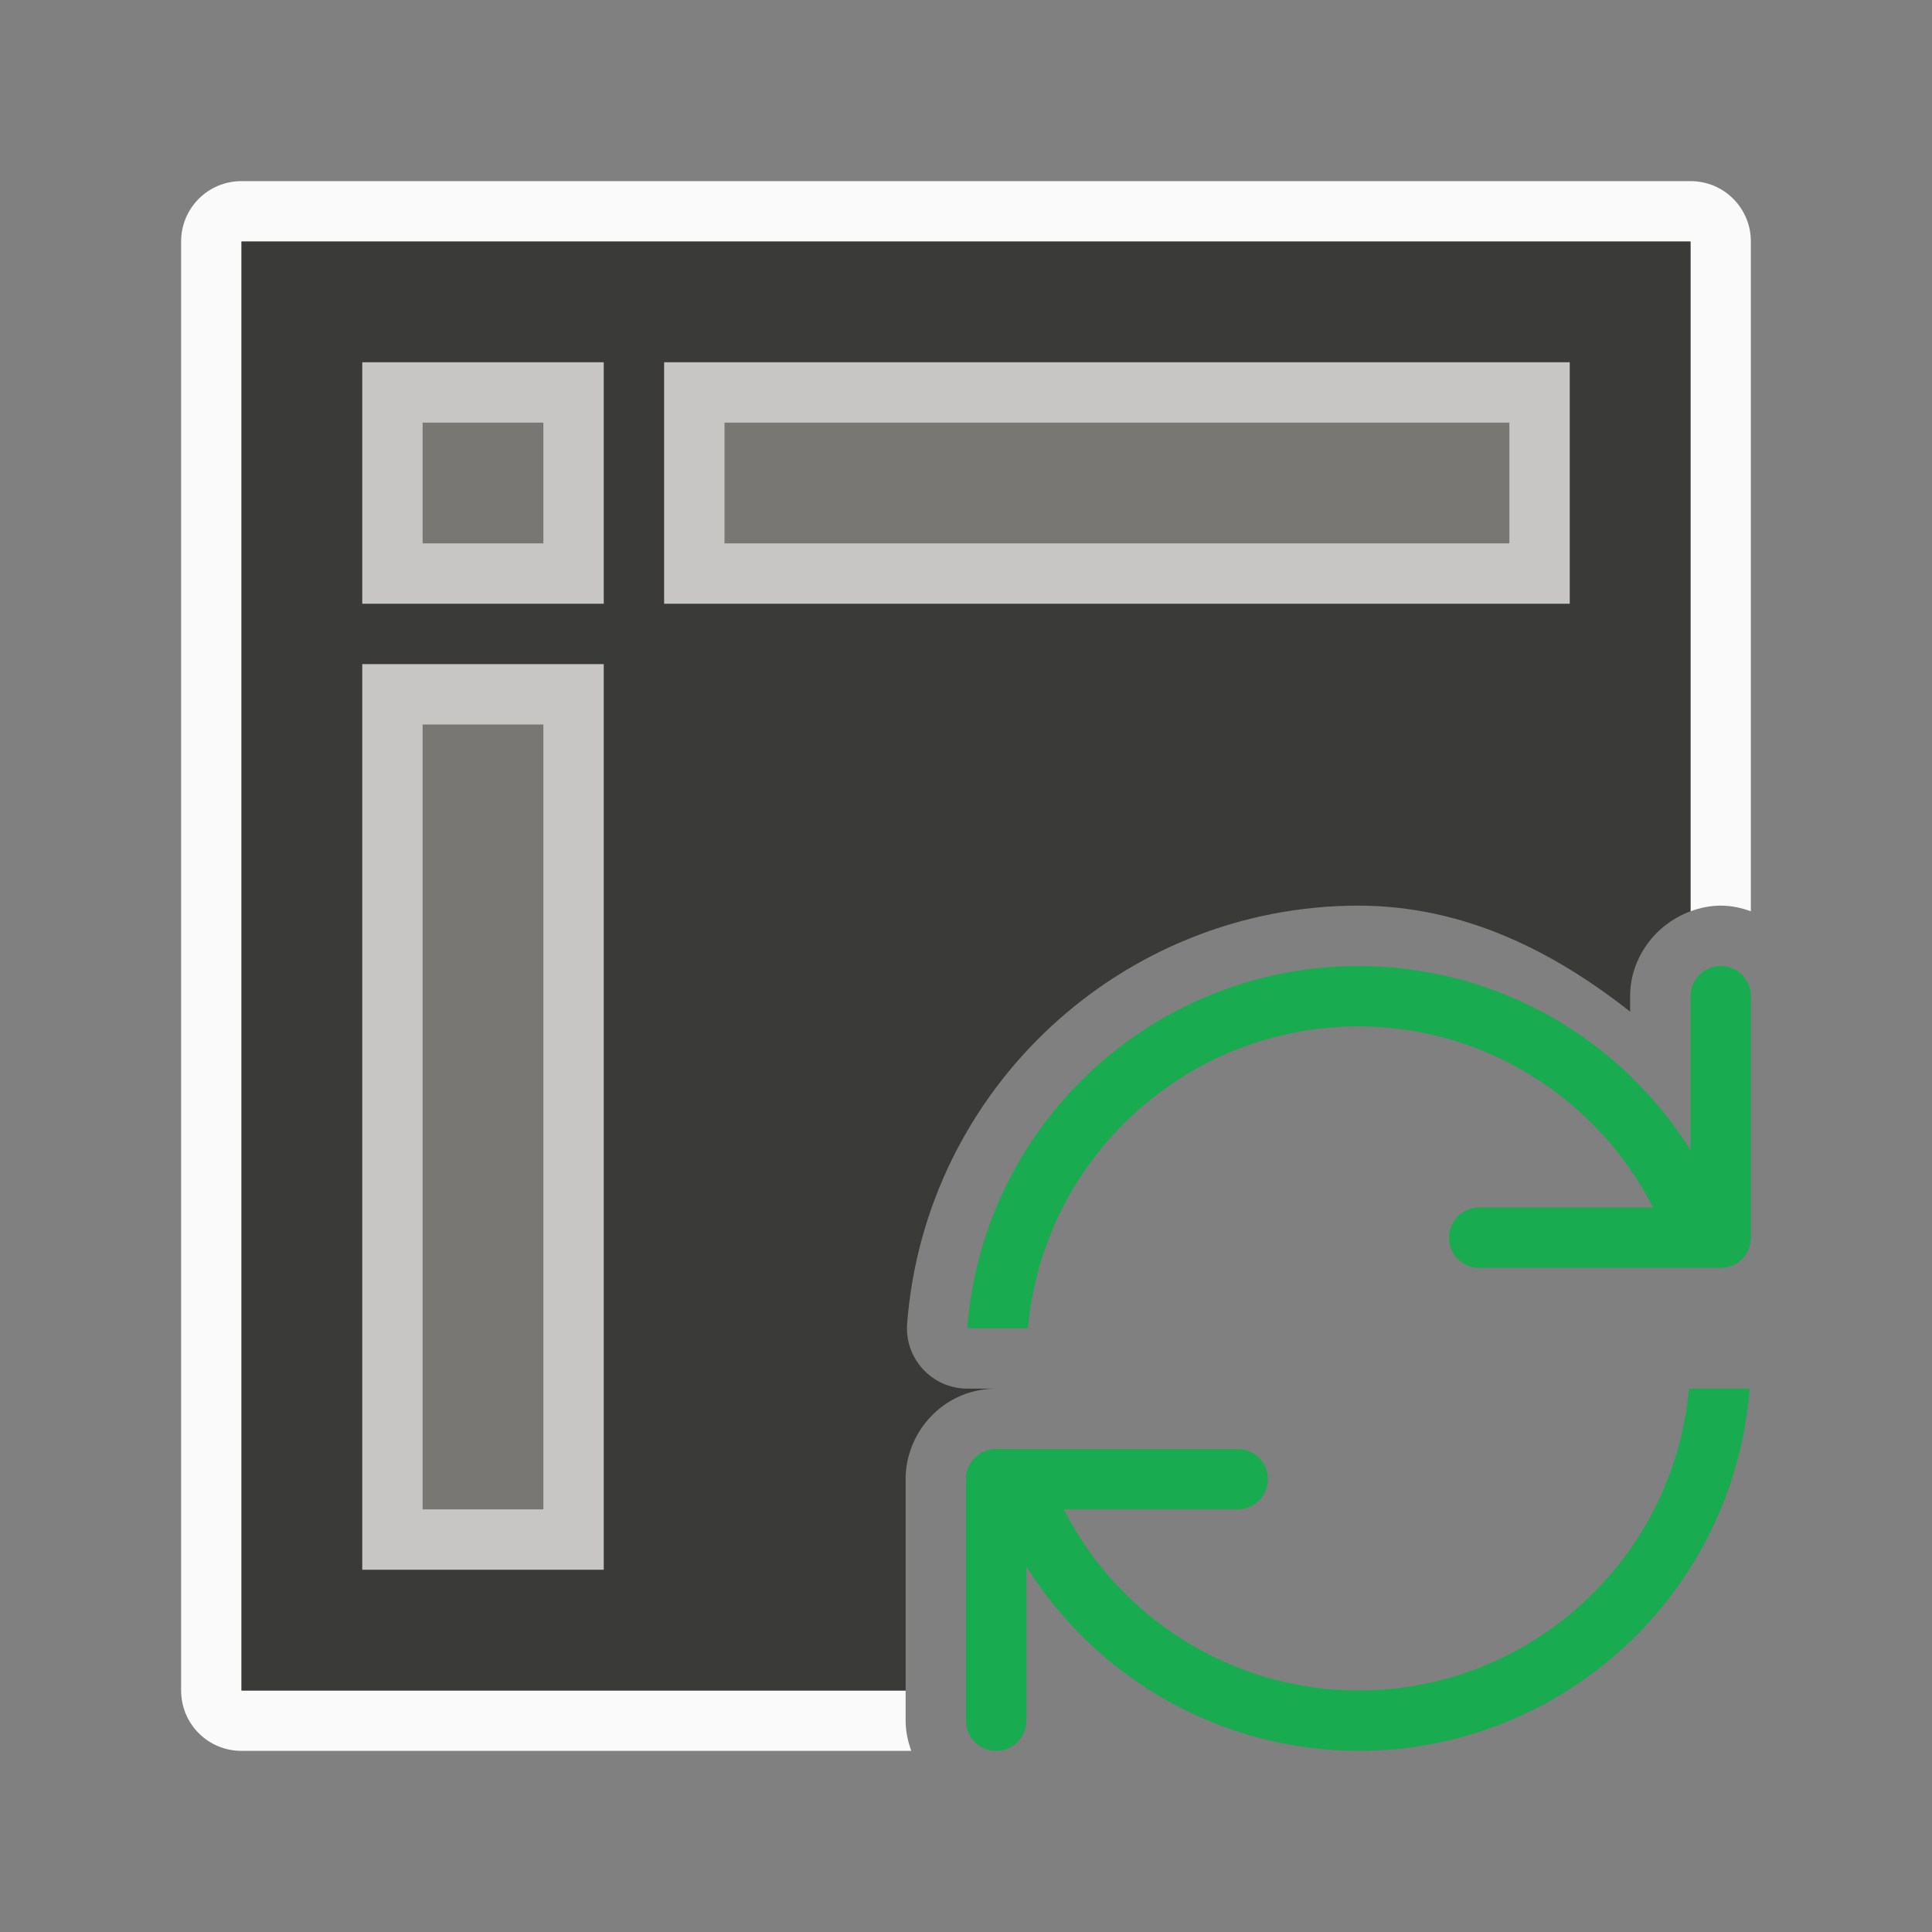 <svg viewBox="0 0 32 32" xmlns="http://www.w3.org/2000/svg"><rect x="0" y="0" width="32" height="32" fill="#808080" stroke="none"/><path d="m4 3c-.554 0-1 .446-1 1v24c0 .554.446 1 1 1h11.094c-.058-.158-.094-.325-.094-.5v-.5h-11v-24h24v11.094c.158-.058.325-.094.5-.094s.342.036.5.094v-11.094c0-.554-.446-1-1-1z" fill="#fafafa"/><path d="m4 4v24h11v-3.5c0-.609.374-1.154.916-1.383.182-.077.382-.117.584-.117h-.479c-.582-.001-1.04-.496-.996-1.076.301-3.897 3.566-6.922 7.475-6.924 1.739.002 3.221.748 4.5 1.756v-.256c0-.639.424-1.195 1-1.406v-11.094z" fill="#3a3a38"/><g fill="#c8c6c4"><path d="m11 6h15v4h-15z"/><path d="m11-10h15v4h-15z" transform="rotate(90)"/><path d="m6 6h4v4h-4z"/><g fill="#797774"><path d="m12 7h13v2h-13z" stroke-width=".658"/><path d="m7 25v-13h2v13z" stroke-width=".658"/><path d="m7 9v-2h2v2z" stroke-width=".258"/></g></g><path d="m22.5 16c-3.395.001-6.217 2.615-6.479 6h1.004c.258-2.831 2.632-4.999 5.475-5 2.119.002 3.966 1.214 4.881 3h-2.881c-.277 0-.5.223-.5.5s.223.5.5.5h3.285.215.5c.069 0 .135-.014.195-.039.18-.076.305-.253.305-.461v-4c0-.277-.223-.5-.5-.5s-.5.223-.5.5v2.549c-1.153-1.837-3.193-3.047-5.5-3.049zm5.475 7c-.258 2.831-2.632 4.999-5.475 5-2.091-.002-3.956-1.191-4.881-3h2.881c.277 0 .5-.223.5-.5s-.223-.5-.5-.5h-4c-.069 0-.135.014-.195.039-.18.076-.305.253-.305.461v4c0 .277.223.5.5.5s.5-.223.5-.5v-2.557c1.185 1.897 3.263 3.052 5.5 3.057 3.395-.001 6.217-2.615 6.479-6z" fill="#18ab50"/></svg>